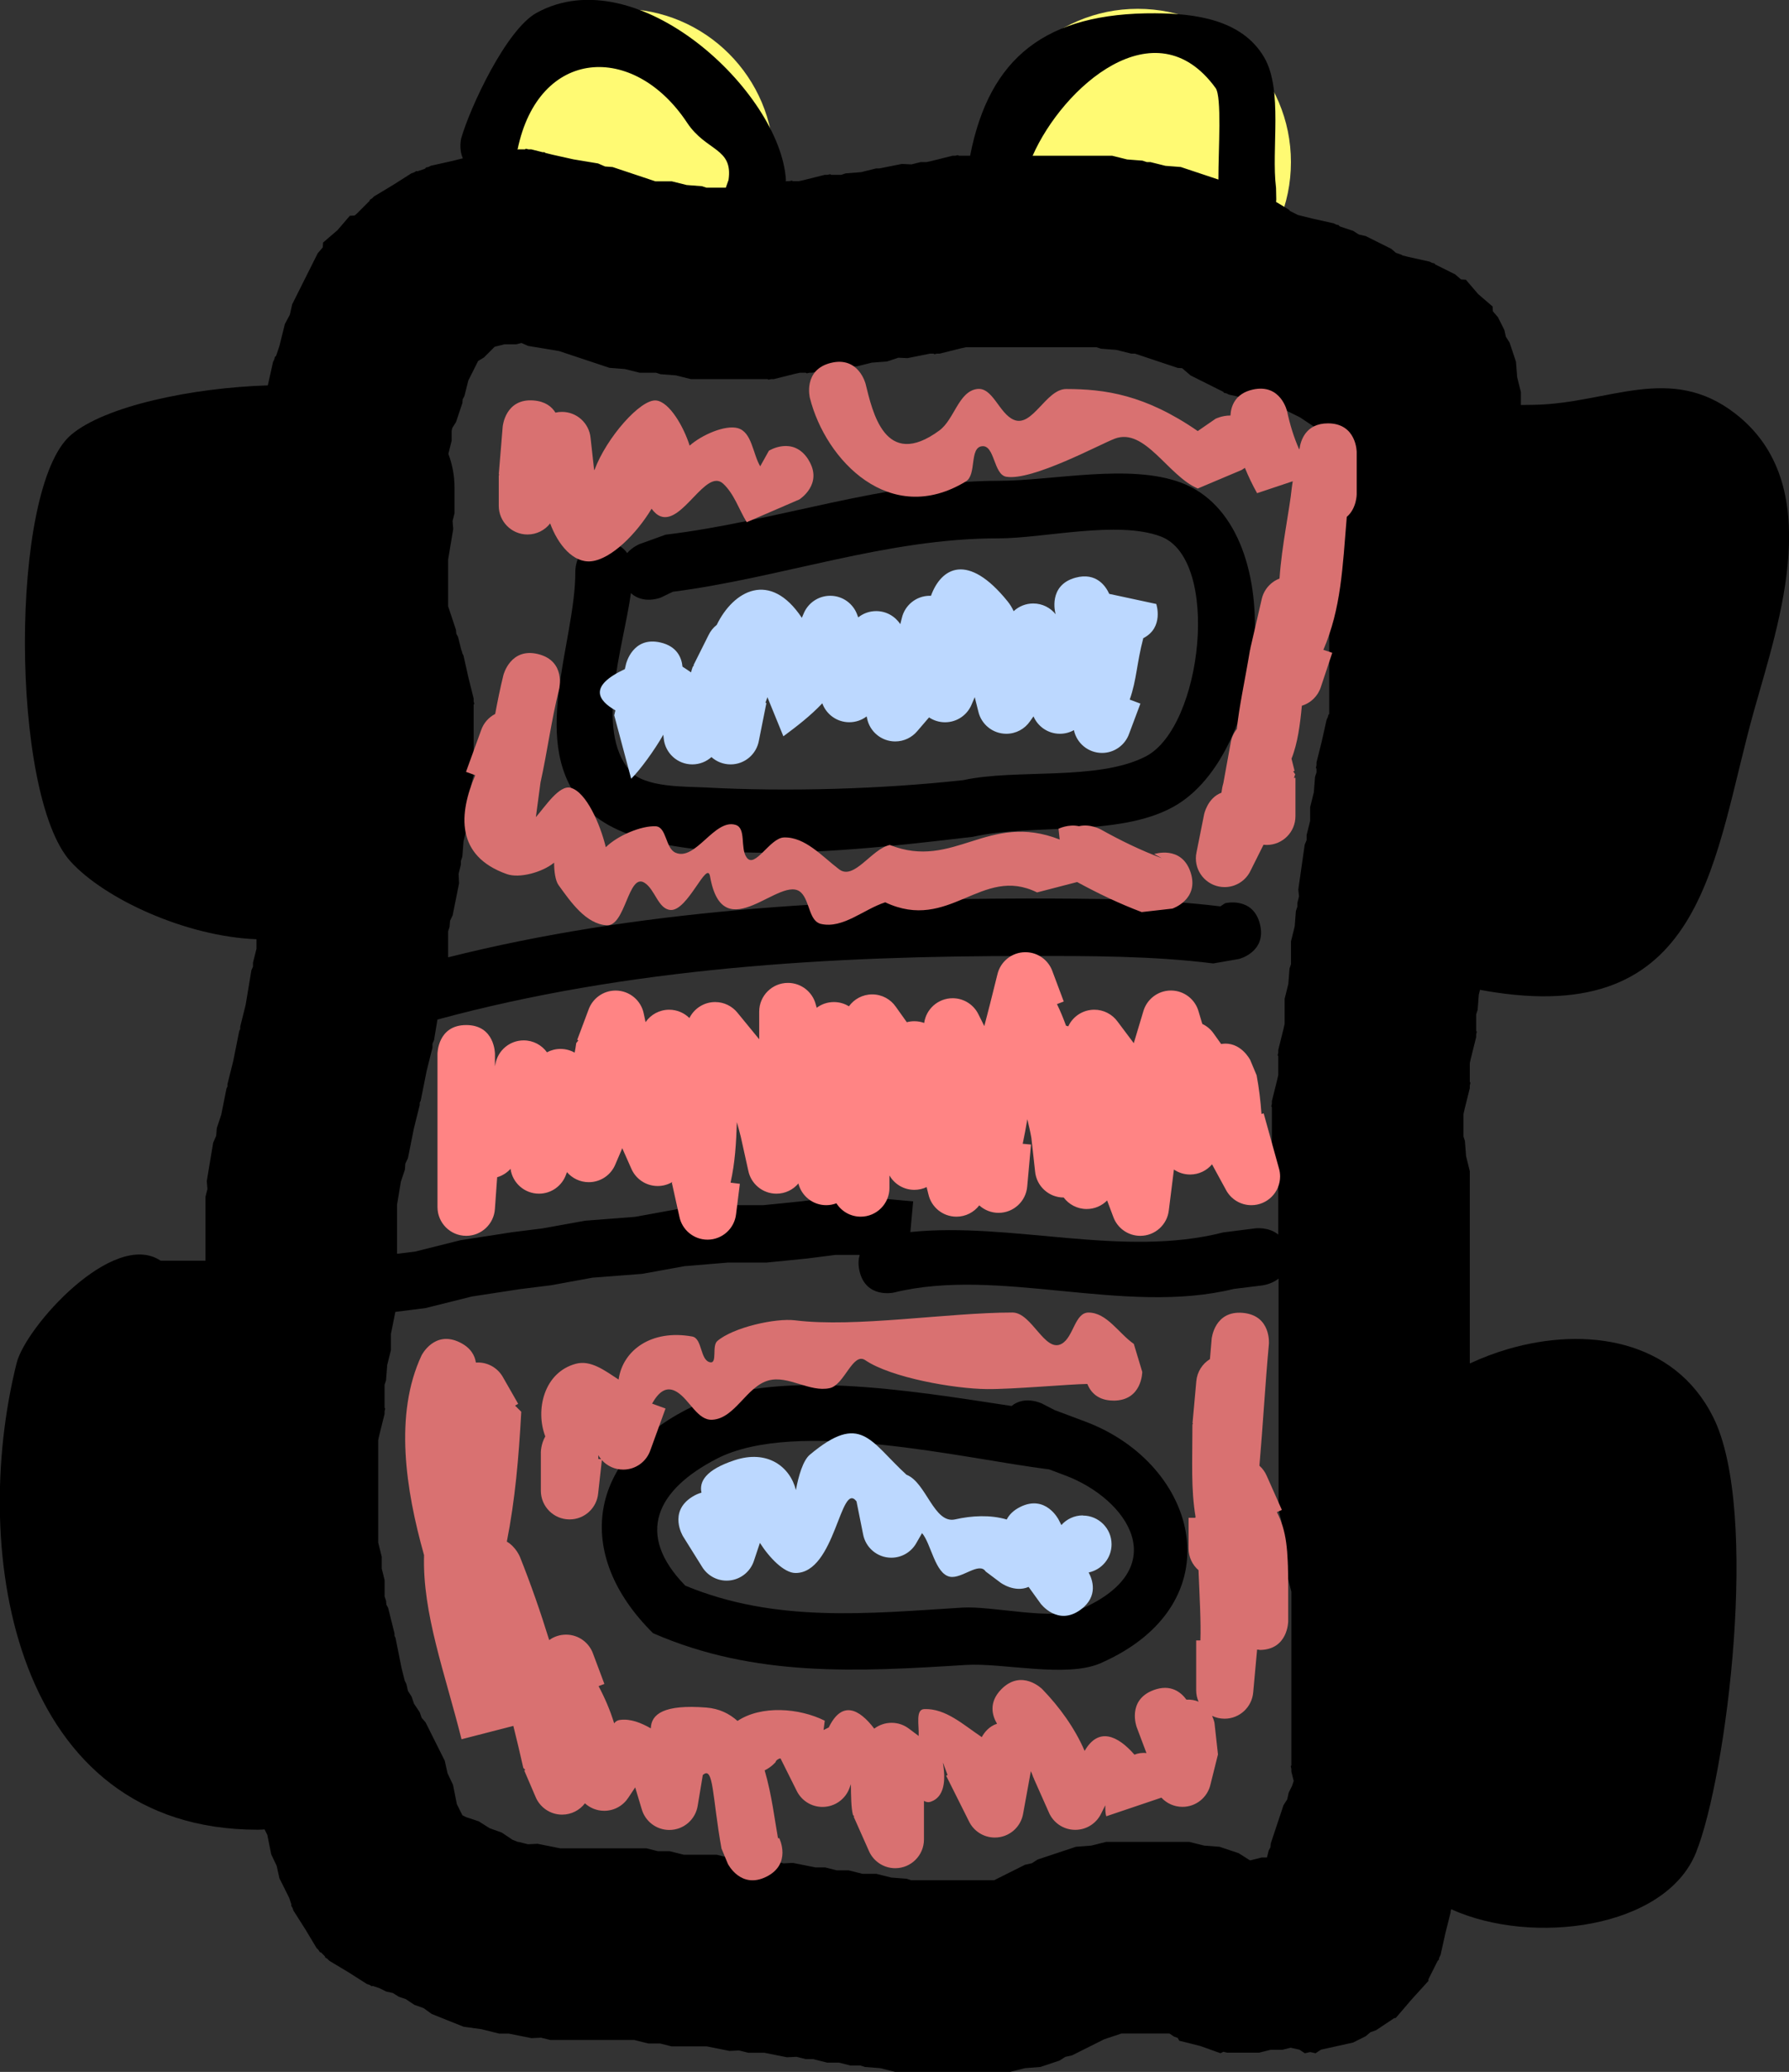 <svg version="1.1" xmlns="http://www.w3.org/2000/svg" xmlns:xlink="http://www.w3.org/1999/xlink" width="46.706" height="54.064" viewBox="0,0,46.706,54.064"><rect x="0" y="0" width="46.706" height="54.064" fill="#333333" stroke="none"/><g transform="translate(-215.88,-142.353)"><g data-paper-data="{&quot;isPaintingLayer&quot;:true}" fill-rule="nonzero" stroke="none" stroke-width="0.5" stroke-linecap="butt" stroke-linejoin="miter" stroke-miterlimit="10" stroke-dasharray="" stroke-dashoffset="0" style="mix-blend-mode: normal"><path d="M228.083,146.583c0,-2.209 1.791,-4 4,-4c2.209,0 4,1.791 4,4c0,2.209 -1.791,4 -4,4c-2.209,0 -4,-1.791 -4,-4z" fill="#fffa73"/><path d="M241.583,146.583c0,-2.209 1.791,-4 4,-4c2.209,0 4,1.791 4,4c0,2.209 -1.791,4 -4,4c-2.209,0 -4,-1.791 -4,-4z" fill="#fffa73"/><path d="M232.352,157.83c-0.204,1.457 -0.945,3.556 -0.032,4.632c0.381,0.449 1.472,0.412 1.972,0.439c2.149,0.116 4.602,0.043 6.736,-0.191c1.385,-0.303 3.503,0.029 4.763,-0.618c1.484,-0.763 1.967,-5.149 0.392,-5.741c-1.128,-0.424 -3.048,0.05 -4.232,0.05c-2.918,-0.006 -5.663,1.027 -8.507,1.394l-0.314,0.152c0,0 -0.455,0.182 -0.777,-0.116zM232.253,156.785c0.14,-0.16 0.318,-0.232 0.318,-0.232l0.686,-0.248c2.911,-0.349 5.706,-1.401 8.693,-1.406c1.425,0 3.41,-0.459 4.768,0.05c2.875,1.077 2.299,7.078 -0.208,8.459c-1.439,0.792 -3.669,0.427 -5.237,0.782c-2.357,0.265 -8.344,1.09 -10.092,-0.752c-1.557,-1.64 -0.267,-4.29 -0.281,-6.188c0,0 0,-0.75 0.75,-0.75c0.315,0 0.497,0.132 0.603,0.285z" fill="#000000"/><path d="M248.843,175.894l-0.755,0.093c-2.851,0.698 -6.123,-0.585 -8.875,0.095c0,0 -0.732,0.163 -0.895,-0.569c-0.037,-0.165 -0.028,-0.302 0.008,-0.414l-0.629,-0.001l-0.763,0.097l-1.046,0.104l-1.006,0l-1.133,0.094l-1.102,0.2l-1.3,0.1l-1.082,0.198l-0.81,0.101l-1.255,0.192l-1.21,0.302l-0.789,0.1l-0.115,0.577v0.419l-0.097,0.39l-0.031,0.401l-0.038,0.115v0.598l0.016,0.023l-0.016,0.07v0.07l-0.139,0.557l-0.027,0.123v2.679l0.092,0.368v0.308l0.075,0.299v0.428l0.038,0.115l0.008,0.098l0.046,0.086l0.167,0.667v0.061l0.026,0.055l0.155,0.775l0.086,0.343l0.044,0.088l0.039,0.176l0.097,0.152l0.061,0.182l0.148,0.221l0.053,0.149l0.103,0.12l0.5,1l0.072,0.326l0.143,0.302l0.101,0.505l0.144,0.289l0.096,0.048l0.331,0.11l0.282,0.179l0.314,0.112l0.283,0.189l0.145,0.058h0.019l0.242,0.06l0.249,-0.012l0.591,0.118h2.252l0.299,0.075h0.308l0.368,0.092h0.859l0.242,0.06l0.249,-0.012l0.591,0.118h0.419l0.242,0.06l0.249,-0.012l0.591,0.118h0.252l0.299,0.075h0.308l0.368,0.092h0.359l0.39,0.097l0.401,0.031l0.115,0.038h2.171l0.805,-0.403l0.176,-0.039l0.152,-0.097l1,-0.333l0.401,-0.031l0.39,-0.097h2.167l0.39,0.097l0.401,0.031l0.5,0.167l0.282,0.179l0.023,0.008l0.298,-0.075h0.136l0.045,-0.181l0.046,-0.086l0.008,-0.098l0.333,-1l0.097,-0.152l0.039,-0.176l0.087,-0.174l0.043,-0.13l-0.061,-0.244v-0.07l-0.016,-0.07l0.016,-0.023v-4.529l-0.092,-0.368v-0.308l-0.075,-0.299v-0.192l-0.092,-0.368v-0.308l-0.075,-0.299v-6.029c-0.186,0.145 -0.407,0.173 -0.407,0.173zM226.712,175.013l1.19,-0.298l1.345,-0.208l0.79,-0.099l1.118,-0.202l1.3,-0.1l1.098,-0.2l1.267,-0.106l0.994,0l0.954,-0.096l0.837,-0.103l0.981,-0.001l1.134,0.102l-0.073,0.8c2.648,-0.27 5.544,0.681 8.167,0.01l0.845,-0.107c0,0 0.344,-0.043 0.593,0.163v-1.246l-0.038,-0.115l-0.031,-0.401l-0.097,-0.39v-1.17l-0.016,-0.023l0.016,-0.07v-0.07l0.139,-0.557l0.027,-0.123v-0.49l-0.016,-0.023l0.016,-0.07v-0.07l0.139,-0.557l0.027,-0.123v-0.653l0.097,-0.39l0.031,-0.401l0.038,-0.115v-0.594l0.097,-0.39l0.031,-0.401l0.038,-0.115v-0.094l0.044,-0.175l-0.019,-0.179l0.167,-1.167l0.05,-0.122v-0.131l0.092,-0.368v-0.359l0.097,-0.39l0.031,-0.401l0.038,-0.115v-0.098l-0.016,-0.023l0.016,-0.07v-0.07l0.139,-0.557l0.125,-0.561l0.031,-0.062l0.017,-0.07l0.021,-0.012v-2.405l0.097,-0.39l0.031,-0.401l0.038,-0.115v-0.761l0.097,-0.39l0.031,-0.401l0.038,-0.115v-1.022l-0.038,-0.115l-0.025,-0.328l-0.006,-0.012l-0.125,-0.561l-0.073,-0.291l-0.317,-0.079l-0.042,-0.074l-0.095,-0.034l-0.37,-0.247l-0.369,-0.184l-0.331,-0.11l-0.072,-0.046l-0.528,-0.132l-0.561,-0.125l-0.062,-0.031l-0.07,-0.017l-0.014,-0.024l-0.854,-0.427l-0.22,-0.189l-0.119,-0.009l-1.115,-0.372h-0.094l-0.39,-0.097l-0.401,-0.031l-0.115,-0.038h-3.414l-0.123,0.027l-0.557,0.139h-0.07l-0.07,0.016l-0.023,-0.016h-0.089l-0.591,0.118l-0.238,-0.011l-0.295,0.098l-0.401,0.031l-0.39,0.097h-0.486l-0.123,0.027l-0.557,0.139h-0.07l-0.07,0.016l-0.023,-0.016h-0.157l-0.123,0.027l-0.557,0.139h-0.07l-0.07,0.016l-0.023,-0.016h-2.004l-0.39,-0.097l-0.401,-0.031l-0.115,-0.038h-0.428l-0.39,-0.097l-0.401,-0.031l-1.314,-0.438l-0.807,-0.134l-0.175,-0.076l-0.141,0.035h-0.308l-0.251,0.063l-0.28,0.28l-0.152,0.091l-0.257,0.513l-0.1,0.4l-0.046,0.086l-0.008,0.098l-0.167,0.5l-0.097,0.152l-0.016,0.074v0.257l-0.086,0.344c0.104,0.275 0.161,0.572 0.161,0.883v0.667l-0.051,0.203l0.017,0.208l-0.133,0.796v1.221l0.205,0.615l0.008,0.098l0.046,0.086l0.088,0.352l0.007,0.004l0.017,0.07l0.031,0.062l0.125,0.561l0.139,0.557v0.07l0.016,0.07l-0.016,0.023v1.837l-0.075,0.299v0.308l-0.092,0.368v0.359l-0.097,0.39l-0.031,0.401l-0.038,0.115v0.094l-0.06,0.242l0.012,0.249l-0.167,0.833l-0.068,0.143l-0.012,0.158l-0.038,0.115v0.68c4.916,-1.234 10.111,-1.529 15.167,-1.535c1.637,0.003 3.368,0.005 4.993,0.206l0.125,-0.083c0,0 0.728,-0.182 0.909,0.546c0.182,0.728 -0.546,0.909 -0.546,0.909l-0.675,0.117c-1.561,-0.198 -3.236,-0.197 -4.807,-0.194c-5.152,-0.008 -10.464,0.305 -15.445,1.658l-0.089,0.537l-0.041,0.093v0.102l-0.152,0.609l-0.155,0.775l-0.026,0.055v0.061l-0.152,0.609l-0.155,0.775l-0.068,0.143l-0.012,0.158l-0.105,0.314l-0.1,0.602v1.279zM247.615,144.649c-1.575,-2.17 -3.987,-0.024 -4.776,1.768h2.077l0.39,0.097l0.401,0.031l0.115,0.038h0.094l0.39,0.097l0.401,0.031l0.982,0.327c-0.001,-0.788 0.094,-2.158 -0.074,-2.39zM246.05,142.7c1.004,0.006 2.252,0.151 2.835,1.151c0.496,0.851 0.18,2.39 0.309,3.406l0.006,0.293c0,0 0,0.027 -0.005,0.072l0.323,0.194l0.046,0.046l0.199,0.1l0.377,0.094l0.561,0.125l0.062,0.031l0.07,0.017l0.014,0.024l0.029,0.014l0.331,0.11l0.152,0.097l0.176,0.039l0.667,0.333l0.12,0.103l0.149,0.053l0.024,0.016l0.146,0.037l0.561,0.125l0.062,0.031l0.07,0.017l0.014,0.024l0.521,0.26l0.155,0.133l0.125,0.007l0.323,0.376l0.376,0.323l0.007,0.125l0.133,0.155l0.167,0.333l0.039,0.176l0.097,0.152l0.167,0.5l0.031,0.401l0.097,0.39v0.338c0.115,-0.001 0.234,-0.003 0.359,-0.005c1.943,-0.038 3.539,-1.09 5.242,0.232c2.381,1.848 1.149,5.394 0.493,7.724c-1.075,3.816 -1.235,8.205 -6.761,7.377c-0.135,-0.02 -0.269,-0.042 -0.4,-0.068l-0.031,0.124l-0.031,0.401l-0.038,0.115v0.431l0.016,0.023l-0.016,0.07v0.07l-0.139,0.557l-0.027,0.123v0.49l0.016,0.023l-0.016,0.07v0.07l-0.139,0.557l-0.027,0.123v0.581l0.038,0.115l0.031,0.401l0.097,0.39v5.017c0.319,-0.149 0.654,-0.276 0.996,-0.376c2.031,-0.594 4.339,-0.262 5.358,1.776c1.228,2.456 0.348,9.391 -0.451,11.368c-0.798,1.975 -4.269,2.436 -6.39,1.472l-0.013,0.051v0.026l-0.139,0.557l-0.125,0.561l-0.031,0.062l-0.017,0.07l-0.024,0.014l-0.246,0.491l0.003,0.038l-0.435,0.479l-0.421,0.491l-0.038,0.002l-0.473,0.315l-0.149,0.053l-0.12,0.103l-0.333,0.167l-0.839,0.186l-0.14,0.093l-0.14,-0.031l-0.14,0.031l-0.14,-0.093l-0.231,-0.051l-0.217,0.054h-0.308l-0.299,0.075h-0.833l-0.098,-0.024l-0.076,0.038l-0.53,-0.189l-0.546,-0.137l-0.042,-0.074l-0.095,-0.034l-0.12,-0.08h-1.254l-0.447,0.149l-0.841,0.421l-0.176,0.039l-0.152,0.097l-0.5,0.167l-0.401,0.031l-0.39,0.097h-3l-0.39,-0.097l-0.401,-0.031l-0.115,-0.038h-0.261l-0.299,-0.075h-0.308l-0.368,-0.092h-0.192l-0.242,-0.06l-0.249,0.012l-0.591,-0.118h-0.419l-0.242,-0.06l-0.249,0.012l-0.591,-0.118h-0.919l-0.299,-0.075h-0.308l-0.368,-0.092h-2.192l-0.242,-0.06l-0.249,0.012l-0.591,-0.118h-0.252l-0.459,-0.115l-0.469,-0.064l-0.833,-0.333l-0.212,-0.153l-0.246,-0.088l-0.221,-0.148l-0.182,-0.061l-0.152,-0.097l-0.176,-0.039l-0.174,-0.087l-0.177,-0.059l-0.027,0.007l-0.062,-0.037l-0.066,-0.022l-0.485,-0.308l-0.493,-0.296l-0.049,-0.049l-0.061,-0.039l-0.006,-0.028l-0.103,-0.103l-0.028,-0.005l-0.039,-0.061l-0.049,-0.049l-0.296,-0.493l-0.308,-0.485l-0.022,-0.066l-0.037,-0.062l0.007,-0.027l-0.059,-0.177l-0.254,-0.508l-0.072,-0.326l-0.143,-0.302l-0.101,-0.505l-0.072,-0.144c-0.061,0.005 -0.122,0.008 -0.182,0.008c-6.343,0 -7.537,-7.194 -6.291,-12.178c0.236,-0.945 2.525,-3.494 3.76,-2.67h1.17v-1.667l0.051,-0.203l-0.017,-0.208l0.167,-1l0.079,-0.182l0.015,-0.198l0.117,-0.352l0.136,-0.681l0.026,-0.055v-0.061l0.152,-0.609l0.155,-0.775l0.026,-0.055v-0.061l0.142,-0.57l0.15,-0.902l0.041,-0.093v-0.102l0.092,-0.368v-0.246c-1.839,-0.071 -3.963,-1.049 -4.854,-2.029c-1.576,-1.734 -1.605,-9.746 0.008,-11.128c0.884,-0.758 3.179,-1.235 5.14,-1.295l0.013,-0.052l0.125,-0.561l0.031,-0.062l0.017,-0.07l0.024,-0.014l0.014,-0.029l0.08,-0.24l0.143,-0.574l0.13,-0.243l0.06,-0.269l0.667,-1.333l0.133,-0.155l0.007,-0.125l0.376,-0.323l0.323,-0.376l0.125,-0.007l0.052,-0.044l0.338,-0.338l0.006,-0.028l0.061,-0.039l0.049,-0.049l0.493,-0.296l0.485,-0.308l0.066,-0.022l0.062,-0.037l0.027,0.007l0.177,-0.059l0.029,-0.014l0.014,-0.024l0.07,-0.017l0.062,-0.031l0.561,-0.125l0.273,-0.068c-0.11,-0.251 -0.043,-0.52 -0.043,-0.52c0.23,-0.806 1.175,-2.84 1.968,-3.276c2.623,-1.444 6.364,2.052 6.51,4.358l-0.008,0.04l0.025,-0.006h0.07l0.07,-0.016l0.023,0.016h0.157l0.123,-0.027l0.557,-0.139h0.07l0.07,-0.016l0.023,0.016h0.265l0.115,-0.038l0.401,-0.031l0.39,-0.097h0.086l0.591,-0.118l0.249,0.012l0.242,-0.06h0.153l0.123,-0.027l0.557,-0.139h0.07l0.07,-0.016l0.023,0.016h0.294c0.502,-2.571 1.981,-3.734 4.843,-3.717zM234.9,147.05c0.124,-0.844 -0.583,-0.742 -1.081,-1.494c-1.394,-2.106 -3.88,-1.966 -4.427,0.7l0.024,-0.006h0.17l0.023,-0.016l0.07,0.016h0.07l0.299,0.075h0.05l0.016,0.017l0.193,0.048l0.543,0.121l0.644,0.107l0.182,0.079l0.198,0.015l1.115,0.372h0.428l0.39,0.097l0.401,0.031l0.115,0.038h0.506z" fill="#000000"/><path d="M243.268,180.695c-0.007,-0.001 -0.011,-0.001 -0.011,-0.001c-2.193,-0.274 -6.585,-1.349 -8.667,-0.275c-1.569,0.809 -2.135,1.964 -0.819,3.31c2.36,0.978 4.769,0.726 7.233,0.573c0.789,-0.049 2.383,0.35 3.083,0.046c2.461,-1.069 1.243,-2.88 -0.4,-3.496c-0.139,-0.052 -0.279,-0.105 -0.418,-0.157zM242.288,179.042c0.347,-0.288 0.798,-0.063 0.798,-0.063l0.328,0.169c0.267,0.1 0.533,0.2 0.8,0.3c2.978,1.117 3.928,4.756 0.4,6.304c-0.893,0.392 -2.545,-0.014 -3.517,0.046c-2.814,0.176 -5.508,0.331 -8.167,-0.828c-2.09,-2.064 -1.71,-4.57 0.981,-5.89c2.156,-1.057 5.747,-0.438 8.377,-0.039z" fill="#000000"/><path d="M248.521,170.015l0.166,0.397c0.063,0.333 0.102,0.67 0.127,1.009l0.057,-0.016l0.397,1.429c0.021,0.069 0.032,0.142 0.032,0.217c0,0.414 -0.336,0.75 -0.75,0.75c-0.29,0 -0.541,-0.164 -0.666,-0.404l-0.361,-0.662c-0.138,0.163 -0.343,0.266 -0.573,0.266c-0.156,0 -0.302,-0.048 -0.422,-0.13l-0.133,1.063c-0.041,0.375 -0.359,0.667 -0.745,0.667c-0.328,0 -0.606,-0.21 -0.708,-0.503l-0.158,-0.42c-0.136,0.138 -0.325,0.223 -0.534,0.223c-0.245,0 -0.463,-0.118 -0.6,-0.3c-0.389,-0 -0.709,-0.297 -0.746,-0.676l-0.097,-0.876c-0.023,-0.139 -0.061,-0.306 -0.106,-0.491c-0.036,0.213 -0.075,0.426 -0.121,0.641l0.217,0.02l-0.099,1.092c-0.031,0.386 -0.354,0.69 -0.748,0.69c-0.194,0 -0.371,-0.074 -0.504,-0.195c-0.137,0.179 -0.353,0.295 -0.596,0.295c-0.357,0 -0.656,-0.249 -0.731,-0.583l-0.047,-0.189c-0.097,0.046 -0.206,0.072 -0.321,0.072c-0.278,0 -0.52,-0.151 -0.65,-0.376v0.326c0,0.414 -0.336,0.75 -0.75,0.75c-0.267,0 -0.501,-0.139 -0.634,-0.349c-0.083,0.031 -0.173,0.049 -0.266,0.049c-0.351,0 -0.645,-0.241 -0.727,-0.566c-0.138,0.163 -0.343,0.266 -0.573,0.266c-0.363,0 -0.667,-0.259 -0.735,-0.602l-0.195,-0.879c-0.033,-0.134 -0.068,-0.262 -0.103,-0.386c-0.019,0.551 -0.046,1.047 -0.164,1.573l0.002,0.007l0.24,0.03l-0.099,0.79c-0.041,0.375 -0.359,0.667 -0.745,0.667c-0.363,0 -0.667,-0.259 -0.735,-0.602l-0.197,-0.886l0.014,-0.003l-0.007,-0.01c-0.11,0.064 -0.239,0.101 -0.376,0.101c-0.312,0 -0.579,-0.19 -0.692,-0.461l-0.233,-0.525l-0.178,0.416c-0.111,0.276 -0.381,0.47 -0.696,0.47c-0.228,0 -0.432,-0.102 -0.57,-0.262l-0.022,0.059c-0.102,0.293 -0.381,0.503 -0.708,0.503c-0.38,0 -0.693,-0.282 -0.743,-0.648c-0.093,0.103 -0.213,0.179 -0.349,0.219l-0.059,0.826c-0.024,0.392 -0.35,0.703 -0.749,0.703c-0.414,0 -0.75,-0.336 -0.75,-0.75c0,-0.967 0,-3.033 0,-4c0,0 0,-0.75 0.75,-0.75c0.75,0 0.75,0.75 0.75,0.75c0,0.109 0,0.217 0,0.326l0.012,-0.059c0.063,-0.351 0.369,-0.617 0.738,-0.617c0.25,0 0.472,0.122 0.608,0.311c0.105,-0.056 0.225,-0.088 0.353,-0.088c0.134,0 0.261,0.035 0.37,0.097c0.017,-0.086 0.031,-0.17 0.041,-0.249l0.057,-0.072l-0.031,-0.012l0.294,-0.784c0.102,-0.293 0.381,-0.503 0.708,-0.503c0.365,0 0.67,0.261 0.736,0.607l0.046,0.217c0.135,-0.196 0.361,-0.324 0.617,-0.324c0.206,0 0.392,0.083 0.528,0.217c0.123,-0.247 0.378,-0.417 0.672,-0.417c0.236,0 0.447,0.109 0.584,0.28l0.566,0.691v-0.721v0c0,-0.414 0.336,-0.75 0.75,-0.75c0.349,0 0.642,0.238 0.726,0.56l0.025,0.089c0.125,-0.094 0.281,-0.149 0.449,-0.149c0.144,0 0.278,0.04 0.392,0.111c0.136,-0.188 0.358,-0.311 0.608,-0.311c0.255,0 0.481,0.127 0.616,0.322l0.288,0.404c0.062,-0.017 0.128,-0.026 0.196,-0.026c0.09,0 0.177,0.016 0.257,0.045c0.051,-0.365 0.364,-0.645 0.743,-0.645c0.299,0 0.558,0.175 0.678,0.429l0.149,0.298c0.052,-0.199 0.102,-0.388 0.145,-0.56l0.196,-0.785c0.076,-0.334 0.374,-0.583 0.731,-0.583c0.328,0 0.606,0.21 0.708,0.503l0.294,0.784l-0.177,0.067c0.091,0.188 0.168,0.375 0.236,0.564c0.02,0.004 0.04,0.01 0.059,0.016c0.119,-0.256 0.379,-0.433 0.68,-0.433c0.248,0 0.469,0.121 0.605,0.307l0.425,0.566l0.247,-0.823c0.087,-0.317 0.378,-0.551 0.723,-0.551c0.345,0 0.636,0.233 0.723,0.551l0.096,0.321c0.12,0.056 0.222,0.143 0.297,0.251l0.195,0.273c0.506,-0.087 0.76,0.419 0.76,0.419z" fill="#ff8484"/><path d="M248.75,185.4c-0.018,0 -0.035,-0 -0.052,-0.001c-0,0.002 -0,0.005 -0,0.007l-0.004,0.009l0.004,0l-0.1,1.096c-0.031,0.386 -0.354,0.69 -0.748,0.69c-0.117,0 -0.228,-0.027 -0.326,-0.074c0.046,0.1 0.062,0.177 0.062,0.177l0.092,0.829l-0.196,0.785c-0.076,0.334 -0.374,0.583 -0.731,0.583c-0.217,0 -0.413,-0.092 -0.55,-0.24l-1.439,0.486c-0.023,-0.067 -0.027,-0.175 -0.026,-0.287l-0.106,0.212c-0.12,0.254 -0.379,0.429 -0.678,0.429c-0.312,0 -0.579,-0.19 -0.692,-0.461l-0.393,-0.884l0.005,-0.002l-0.014,-0.018c-0.019,-0.056 -0.041,-0.111 -0.064,-0.165l-0.004,0.015l-0.198,1.087c-0.058,0.357 -0.367,0.629 -0.74,0.629c-0.299,0 -0.558,-0.175 -0.678,-0.429l-0.593,-1.185l0.037,-0.018c-0.351,-0.931 0.248,0.455 -0.432,0.695c-0.068,0.024 -0.129,0.014 -0.184,-0.02v1.007c0,0.414 -0.336,0.75 -0.75,0.75c-0.312,0 -0.579,-0.19 -0.692,-0.461l-0.393,-0.884l0.016,-0.007l-0.034,-0.037c-0.05,-0.183 -0.051,-0.512 -0.055,-0.804l-0.03,0.084c-0.1,0.297 -0.381,0.51 -0.711,0.51c-0.299,0 -0.558,-0.175 -0.678,-0.429l-0.418,-0.837c-0.05,0.002 -0.122,0.051 -0.128,0.096c0,0 -0.109,0.131 -0.286,0.216c0.188,0.639 0.266,1.323 0.348,1.77l0.033,-0.001c0,0 0.335,0.671 -0.335,1.006c-0.671,0.335 -1.006,-0.335 -1.006,-0.335l-0.167,-0.401c-0.243,-1.345 -0.203,-2.176 -0.488,-1.917l-0.132,0.794c-0.054,0.362 -0.365,0.639 -0.742,0.639c-0.345,0 -0.636,-0.233 -0.723,-0.551l-0.168,-0.56l-0.178,0.267c-0.134,0.207 -0.366,0.344 -0.63,0.344c-0.194,0 -0.371,-0.074 -0.504,-0.195c-0.137,0.179 -0.353,0.295 -0.596,0.295c-0.315,0 -0.585,-0.195 -0.696,-0.47l-0.293,-0.684l0.029,-0.012l-0.053,-0.053c-0.082,-0.366 -0.169,-0.731 -0.26,-1.096l-1.353,0.348c-0.427,-1.709 -1.024,-3.286 -0.978,-4.804c-0.482,-1.708 -0.784,-3.68 -0.065,-5.213c0,0 0.335,-0.671 1.006,-0.335c0.28,0.14 0.385,0.339 0.412,0.523c0.017,-0.001 0.035,-0.002 0.053,-0.002c0.284,0 0.531,0.158 0.658,0.391l0.393,0.687l-0.081,0.047l0.162,0.161c-0.067,1.217 -0.163,2.305 -0.377,3.388c0.239,0.139 0.342,0.398 0.342,0.398c0.284,0.71 0.537,1.436 0.764,2.171c0.123,-0.089 0.275,-0.142 0.439,-0.142c0.328,0 0.606,0.21 0.708,0.503l0.294,0.784l-0.152,0.057c0.166,0.312 0.305,0.636 0.407,0.971c0.035,-0.049 0.083,-0.081 0.15,-0.089c0.283,-0.036 0.547,0.074 0.807,0.219c0.01,-0.368 0.335,-0.63 1.448,-0.542c0.331,0.026 0.598,0.154 0.815,0.349c0.623,-0.413 1.61,-0.34 2.278,-0.006l-0.031,0.243l0.136,-0.068c0.343,-0.706 0.789,-0.491 1.187,0.032c0.126,-0.095 0.283,-0.152 0.453,-0.152c0.172,0 0.33,0.058 0.456,0.155l0.251,0.188c0.012,-0.294 -0.087,-0.693 0.147,-0.701c0.558,-0.021 1.017,0.408 1.5,0.731c0.071,-0.128 0.195,-0.283 0.399,-0.349c-0.118,-0.196 -0.237,-0.55 0.117,-0.905c0.53,-0.53 1.061,0 1.061,0c0.454,0.468 0.849,1.015 1.109,1.614c0.36,-0.626 0.861,-0.406 1.3,0.098c0.09,-0.036 0.194,-0.055 0.314,-0.041c-0.085,-0.226 -0.17,-0.451 -0.255,-0.677c0,0 -0.263,-0.702 0.439,-0.966c0.453,-0.17 0.724,0.062 0.859,0.249c0.125,-0.007 0.229,0.015 0.317,0.053c-0.04,-0.092 -0.062,-0.193 -0.062,-0.299v-1.3h0.11c0.017,-0.471 -0.02,-1.126 -0.05,-1.833c-0.159,-0.138 -0.259,-0.341 -0.259,-0.567v-0.8h0.176l0.006,-0.026c-0.121,-0.732 -0.082,-1.403 -0.081,-2.408l0.015,-0.033l-0.013,-0.001l0.099,-1.092c0.02,-0.245 0.157,-0.458 0.356,-0.58c0.014,-0.176 0.029,-0.352 0.045,-0.528c0,0 0.068,-0.747 0.815,-0.679c0.747,0.068 0.679,0.815 0.679,0.815c-0.098,1.065 -0.155,2.117 -0.247,3.173c0.083,0.074 0.149,0.166 0.193,0.27l0.393,0.884l-0.129,0.057c0.252,0.496 0.293,0.976 0.294,1.947v0.9c0,0 0,0.75 -0.75,0.75z" fill="#d97171"/><path d="M244.95,178.9c-0.415,0 -0.6,-0.229 -0.683,-0.434c-0.475,0.006 -1.937,0.14 -2.617,0.134c-0.867,-0.008 -2.512,-0.3 -3.18,-0.754c-0.325,-0.221 -0.544,0.645 -0.928,0.729c-0.524,0.115 -1.078,-0.34 -1.596,-0.201c-0.576,0.155 -0.872,0.989 -1.467,1.026c-0.392,0.024 -0.593,-0.523 -0.929,-0.727c-0.273,-0.165 -0.474,0.001 -0.646,0.306l0.351,0.128l-0.394,1.084c-0.1,0.297 -0.38,0.51 -0.711,0.51c-0.221,0 -0.42,-0.096 -0.557,-0.247l-0.097,0.871c-0.037,0.38 -0.357,0.676 -0.746,0.676c-0.414,0 -0.75,-0.336 -0.75,-0.75v-1c0,0 0,-0.216 0.116,-0.416c-0.265,-0.69 -0.037,-1.67 0.796,-1.895c0.389,-0.105 0.752,0.172 1.118,0.411c0.108,-0.767 0.86,-1.315 1.921,-1.123c0.27,0.049 0.201,0.625 0.471,0.673c0.192,0.035 0.037,-0.428 0.185,-0.555c0.412,-0.355 1.518,-0.604 2.032,-0.54c1.574,0.195 3.974,-0.203 5.674,-0.204c0.507,-0 0.845,1.065 1.286,0.815c0.311,-0.177 0.341,-0.814 0.699,-0.814c0.48,0.001 0.789,0.545 1.183,0.818l0.22,0.73c0,0 0,0.75 -0.75,0.75zM231.5,180.422l0.074,0.008c-0.028,-0.033 -0.052,-0.069 -0.074,-0.106zM244.417,178.476l0.003,0.004c-0,-0.001 -0.001,-0.003 -0.003,-0.004z" fill="#d97171"/><path d="M246.962,165.113c0.237,0.712 -0.474,0.949 -0.474,0.949l-0.801,0.091c-0.58,-0.219 -1.141,-0.487 -1.686,-0.784l-1.046,0.271c-1.45,-0.718 -2.285,1.05 -3.964,0.258c-0.562,0.181 -1.103,0.695 -1.678,0.564c-0.312,-0.072 -0.288,-0.584 -0.513,-0.812c-0.517,-0.525 -2.04,1.519 -2.382,-0.427c-0.078,-0.444 -0.58,0.902 -1.029,0.875c-0.329,-0.02 -0.405,-0.54 -0.686,-0.712c-0.423,-0.258 -0.492,1.146 -0.986,1.112c-0.543,-0.038 -0.935,-0.607 -1.254,-1.048c-0.083,-0.114 -0.116,-0.356 -0.117,-0.586c-0.313,0.255 -0.908,0.414 -1.234,0.298c-1.346,-0.476 -1.251,-1.582 -0.825,-2.58l-0.241,-0.088l0.394,-1.084c0.063,-0.186 0.196,-0.339 0.368,-0.427c0.063,-0.338 0.131,-0.677 0.215,-1.015c0,0 0.182,-0.728 0.909,-0.546c0.728,0.182 0.546,0.909 0.546,0.909c-0.204,0.811 -0.306,1.624 -0.487,2.441l-0.121,0.904c0.25,-0.285 0.613,-0.851 0.913,-0.765c0.406,0.116 0.766,0.948 0.913,1.549c0.31,-0.306 0.928,-0.564 1.302,-0.546c0.286,0.014 0.253,0.571 0.514,0.688c0.526,0.236 1.019,-0.892 1.571,-0.725c0.287,0.087 0.114,0.61 0.291,0.853c0.216,0.298 0.604,-0.511 0.971,-0.524c0.555,-0.019 1,0.497 1.443,0.832c0.39,0.295 0.844,-0.531 1.322,-0.636c1.677,0.664 2.563,-0.876 4.436,-0.142l-0.031,-0.281c0,0 0.257,-0.129 0.533,-0.067c0.292,-0.07 0.567,0.083 0.567,0.083c0.514,0.287 1.047,0.548 1.599,0.753l-0.201,-0.109c0,0 0.712,-0.237 0.949,0.474z" fill="#d97171"/><path d="M236.986,154.352c0.398,0.636 -0.238,1.034 -0.238,1.034l-1.373,0.593c-0.205,-0.335 -0.327,-0.737 -0.614,-1.004c-0.45,-0.417 -1.056,1.061 -1.632,0.852c-0.088,-0.032 -0.168,-0.104 -0.238,-0.199c-0.393,0.654 -1.052,1.315 -1.574,1.371c-0.469,0.05 -0.869,-0.43 -1.074,-0.988c-0.137,0.176 -0.351,0.289 -0.592,0.289c-0.414,0 -0.75,-0.336 -0.75,-0.75v-0.8h0.013l-0.012,-0.031c0.034,-0.41 0.068,-0.821 0.102,-1.231c0,0 0.062,-0.747 0.81,-0.685c0.302,0.025 0.472,0.162 0.567,0.317c0.055,-0.013 0.112,-0.019 0.171,-0.019c0.389,0 0.709,0.297 0.746,0.676l0.091,0.82c0.003,0.008 0.006,0.017 0.009,0.026c0.312,-0.848 1.208,-1.863 1.612,-1.82c0.35,0.037 0.721,0.69 0.875,1.178c0.322,-0.285 0.931,-0.546 1.256,-0.456c0.371,0.103 0.39,0.664 0.586,0.996l0.227,-0.407c0,0 0.636,-0.398 1.034,0.238z" fill="#d97171"/><path d="M248.699,155.222c-0.119,-0.213 -0.225,-0.434 -0.318,-0.661c-0.055,0.04 -0.095,0.06 -0.095,0.06l-1.135,0.479c-0.776,-0.327 -1.378,-1.597 -2.166,-1.301c-0.382,0.144 -2.158,1.108 -2.834,0.994c-0.335,-0.056 -0.298,-0.835 -0.635,-0.796c-0.334,0.039 -0.132,0.743 -0.419,0.918c-1.976,1.204 -3.664,-0.545 -4.074,-2.183c0,0 -0.182,-0.728 0.546,-0.909c0.728,-0.182 0.909,0.546 0.909,0.546c0.178,0.713 0.5,2.265 1.926,1.217c0.392,-0.288 0.499,-1.013 0.981,-1.082c0.414,-0.059 0.578,0.643 0.965,0.804c0.488,0.203 0.838,-0.804 1.366,-0.804c1.001,0.001 2.052,0.143 3.434,1.097l0.465,-0.321c0,0 0.174,-0.087 0.389,-0.084c0.011,-0.229 0.111,-0.572 0.584,-0.678c0.732,-0.163 0.895,0.569 0.895,0.569c0.072,0.338 0.174,0.675 0.315,0.992c0.003,-0.006 0.007,-0.013 0.01,-0.019c0.027,-0.199 0.154,-0.66 0.742,-0.66c0.75,0 0.75,0.75 0.75,0.75c0,0.3 0,0.6 0,0.9v0.2c0,0 0,0.369 -0.259,0.59c-0.111,1.34 -0.147,2.384 -0.611,3.47l0.232,0.077l-0.295,0.884c-0.073,0.238 -0.261,0.425 -0.499,0.497c-0.045,0.487 -0.11,0.984 -0.27,1.382l0.08,0.319l-0.037,0.009c0.018,0.027 0.036,0.054 0.054,0.081l-0.033,0.092h0.039v1c0,0.414 -0.336,0.75 -0.75,0.75c-0.028,0 -0.057,-0.002 -0.084,-0.005l-0.338,0.676c-0.12,0.254 -0.379,0.429 -0.678,0.429c-0.414,0 -0.75,-0.336 -0.75,-0.75c0,-0.056 0.006,-0.11 0.018,-0.162l0.197,-0.985c0,0 0.086,-0.429 0.453,-0.566c0.01,-0.088 0.027,-0.173 0.05,-0.251l0.192,-1.057c0.022,-0.133 0.078,-0.254 0.16,-0.354c0.058,-0.581 0.204,-1.225 0.345,-2.071l0.012,-0.021l-0.007,-0.002l0.297,-1.285c0.053,-0.252 0.231,-0.457 0.467,-0.547c0.058,-0.858 0.263,-1.795 0.321,-2.373l0.024,-0.166z" fill="#d97171"/><path d="M245.729,159.002c-0.174,0.658 -0.172,1.088 -0.355,1.606l0.279,0.105l-0.294,0.784c-0.102,0.293 -0.381,0.503 -0.708,0.503c-0.361,0 -0.663,-0.255 -0.734,-0.595c-0.108,0.061 -0.233,0.095 -0.366,0.095c-0.309,0 -0.575,-0.187 -0.689,-0.454l-0.094,0.132c-0.135,0.195 -0.361,0.322 -0.616,0.322c-0.357,0 -0.655,-0.249 -0.731,-0.583l-0.093,-0.372l-0.079,0.185c-0.111,0.276 -0.381,0.47 -0.696,0.47c-0.155,0 -0.298,-0.047 -0.418,-0.127l-0.31,0.361c-0.138,0.162 -0.343,0.266 -0.573,0.266c-0.363,0 -0.667,-0.259 -0.735,-0.602l-0.011,-0.051c-0.126,0.096 -0.283,0.152 -0.453,0.152c-0.324,0 -0.601,-0.206 -0.705,-0.494c-0.304,0.324 -0.674,0.608 -1.016,0.861l-0.417,-1.021c-0.004,0.014 -0.009,0.027 -0.013,0.041c-0.012,0.035 -0.025,0.071 -0.039,0.105l0.026,0.005l-0.197,0.986c-0.063,0.351 -0.369,0.617 -0.738,0.617c-0.192,0 -0.367,-0.072 -0.5,-0.191c-0.133,0.119 -0.308,0.191 -0.5,0.191c-0.389,0 -0.709,-0.297 -0.746,-0.676l-0.011,-0.098c-0.226,0.398 -0.607,0.922 -0.839,1.148l-0.442,-1.655c0.01,-0.043 0.02,-0.086 0.03,-0.129c-0.444,-0.253 -0.718,-0.626 0.247,-1.076c0.01,-0.044 0.02,-0.089 0.031,-0.133c0,0 0.169,-0.731 0.899,-0.562c0.439,0.101 0.553,0.405 0.575,0.631c0.074,0.047 0.149,0.097 0.223,0.149c0.013,-0.052 0.029,-0.103 0.046,-0.149l0.031,-0.029l-0.014,-0.007l0.393,-0.785c0.05,-0.106 0.124,-0.198 0.215,-0.269c0.433,-0.892 1.389,-1.436 2.222,-0.185l0.045,-0.105c0.111,-0.276 0.381,-0.47 0.696,-0.47c0.328,0 0.606,0.21 0.708,0.503l0.023,0.061c0.128,-0.103 0.291,-0.164 0.469,-0.164c0.264,0 0.495,0.136 0.629,0.341l0.04,-0.158c0.076,-0.334 0.374,-0.583 0.731,-0.583c0.01,0 0.02,0 0.03,0.001c0.266,-0.735 0.961,-1.143 2.002,0.146c0.064,0.079 0.115,0.164 0.157,0.255c0.134,-0.125 0.313,-0.201 0.511,-0.201c0.237,0 0.448,0.11 0.586,0.282c-0.003,-0.011 -0.006,-0.023 -0.009,-0.034c0,0 -0.197,-0.724 0.526,-0.921c0.548,-0.149 0.794,0.229 0.881,0.422l1.228,0.264c0,0 0.204,0.611 -0.333,0.889z" fill="#bcd8ff"/><path d="M244.15,181.9c0.414,0 0.75,0.336 0.75,0.75c0,0.362 -0.257,0.664 -0.598,0.735c0.098,0.181 0.261,0.618 -0.202,0.965c-0.6,0.45 -1.05,-0.15 -1.05,-0.15l-0.316,-0.438c-0.372,0.16 -0.734,-0.112 -0.734,-0.112l-0.386,-0.29c-0.172,-0.263 -0.624,0.196 -0.932,0.137c-0.392,-0.076 -0.493,-0.865 -0.73,-1.139l-0.144,0.251c-0.127,0.233 -0.374,0.391 -0.658,0.391c-0.369,0 -0.675,-0.266 -0.738,-0.617l-0.171,-0.853c-0.421,-0.555 -0.55,1.874 -1.594,1.869c-0.297,-0.001 -0.678,-0.394 -0.928,-0.786l-0.152,0.456c-0.094,0.306 -0.38,0.529 -0.717,0.529c-0.273,0 -0.512,-0.146 -0.643,-0.364l-0.493,-0.789c0,0 -0.398,-0.636 0.238,-1.034c0.085,-0.053 0.165,-0.088 0.241,-0.108c-0.062,-0.292 0.111,-0.597 0.862,-0.846c0.866,-0.287 1.453,0.174 1.604,0.778c0.068,-0.373 0.187,-0.774 0.363,-0.922c1.338,-1.12 1.568,-0.351 2.525,0.523c0.513,0.196 0.716,1.29 1.27,1.164c0.431,-0.098 0.919,-0.124 1.346,0.003c0.061,-0.12 0.169,-0.236 0.351,-0.327c0.671,-0.335 1.006,0.335 1.006,0.335c0.023,0.046 0.046,0.091 0.069,0.137c0.137,-0.154 0.338,-0.252 0.561,-0.252z" fill="#bcd8ff"/></g></g></svg>